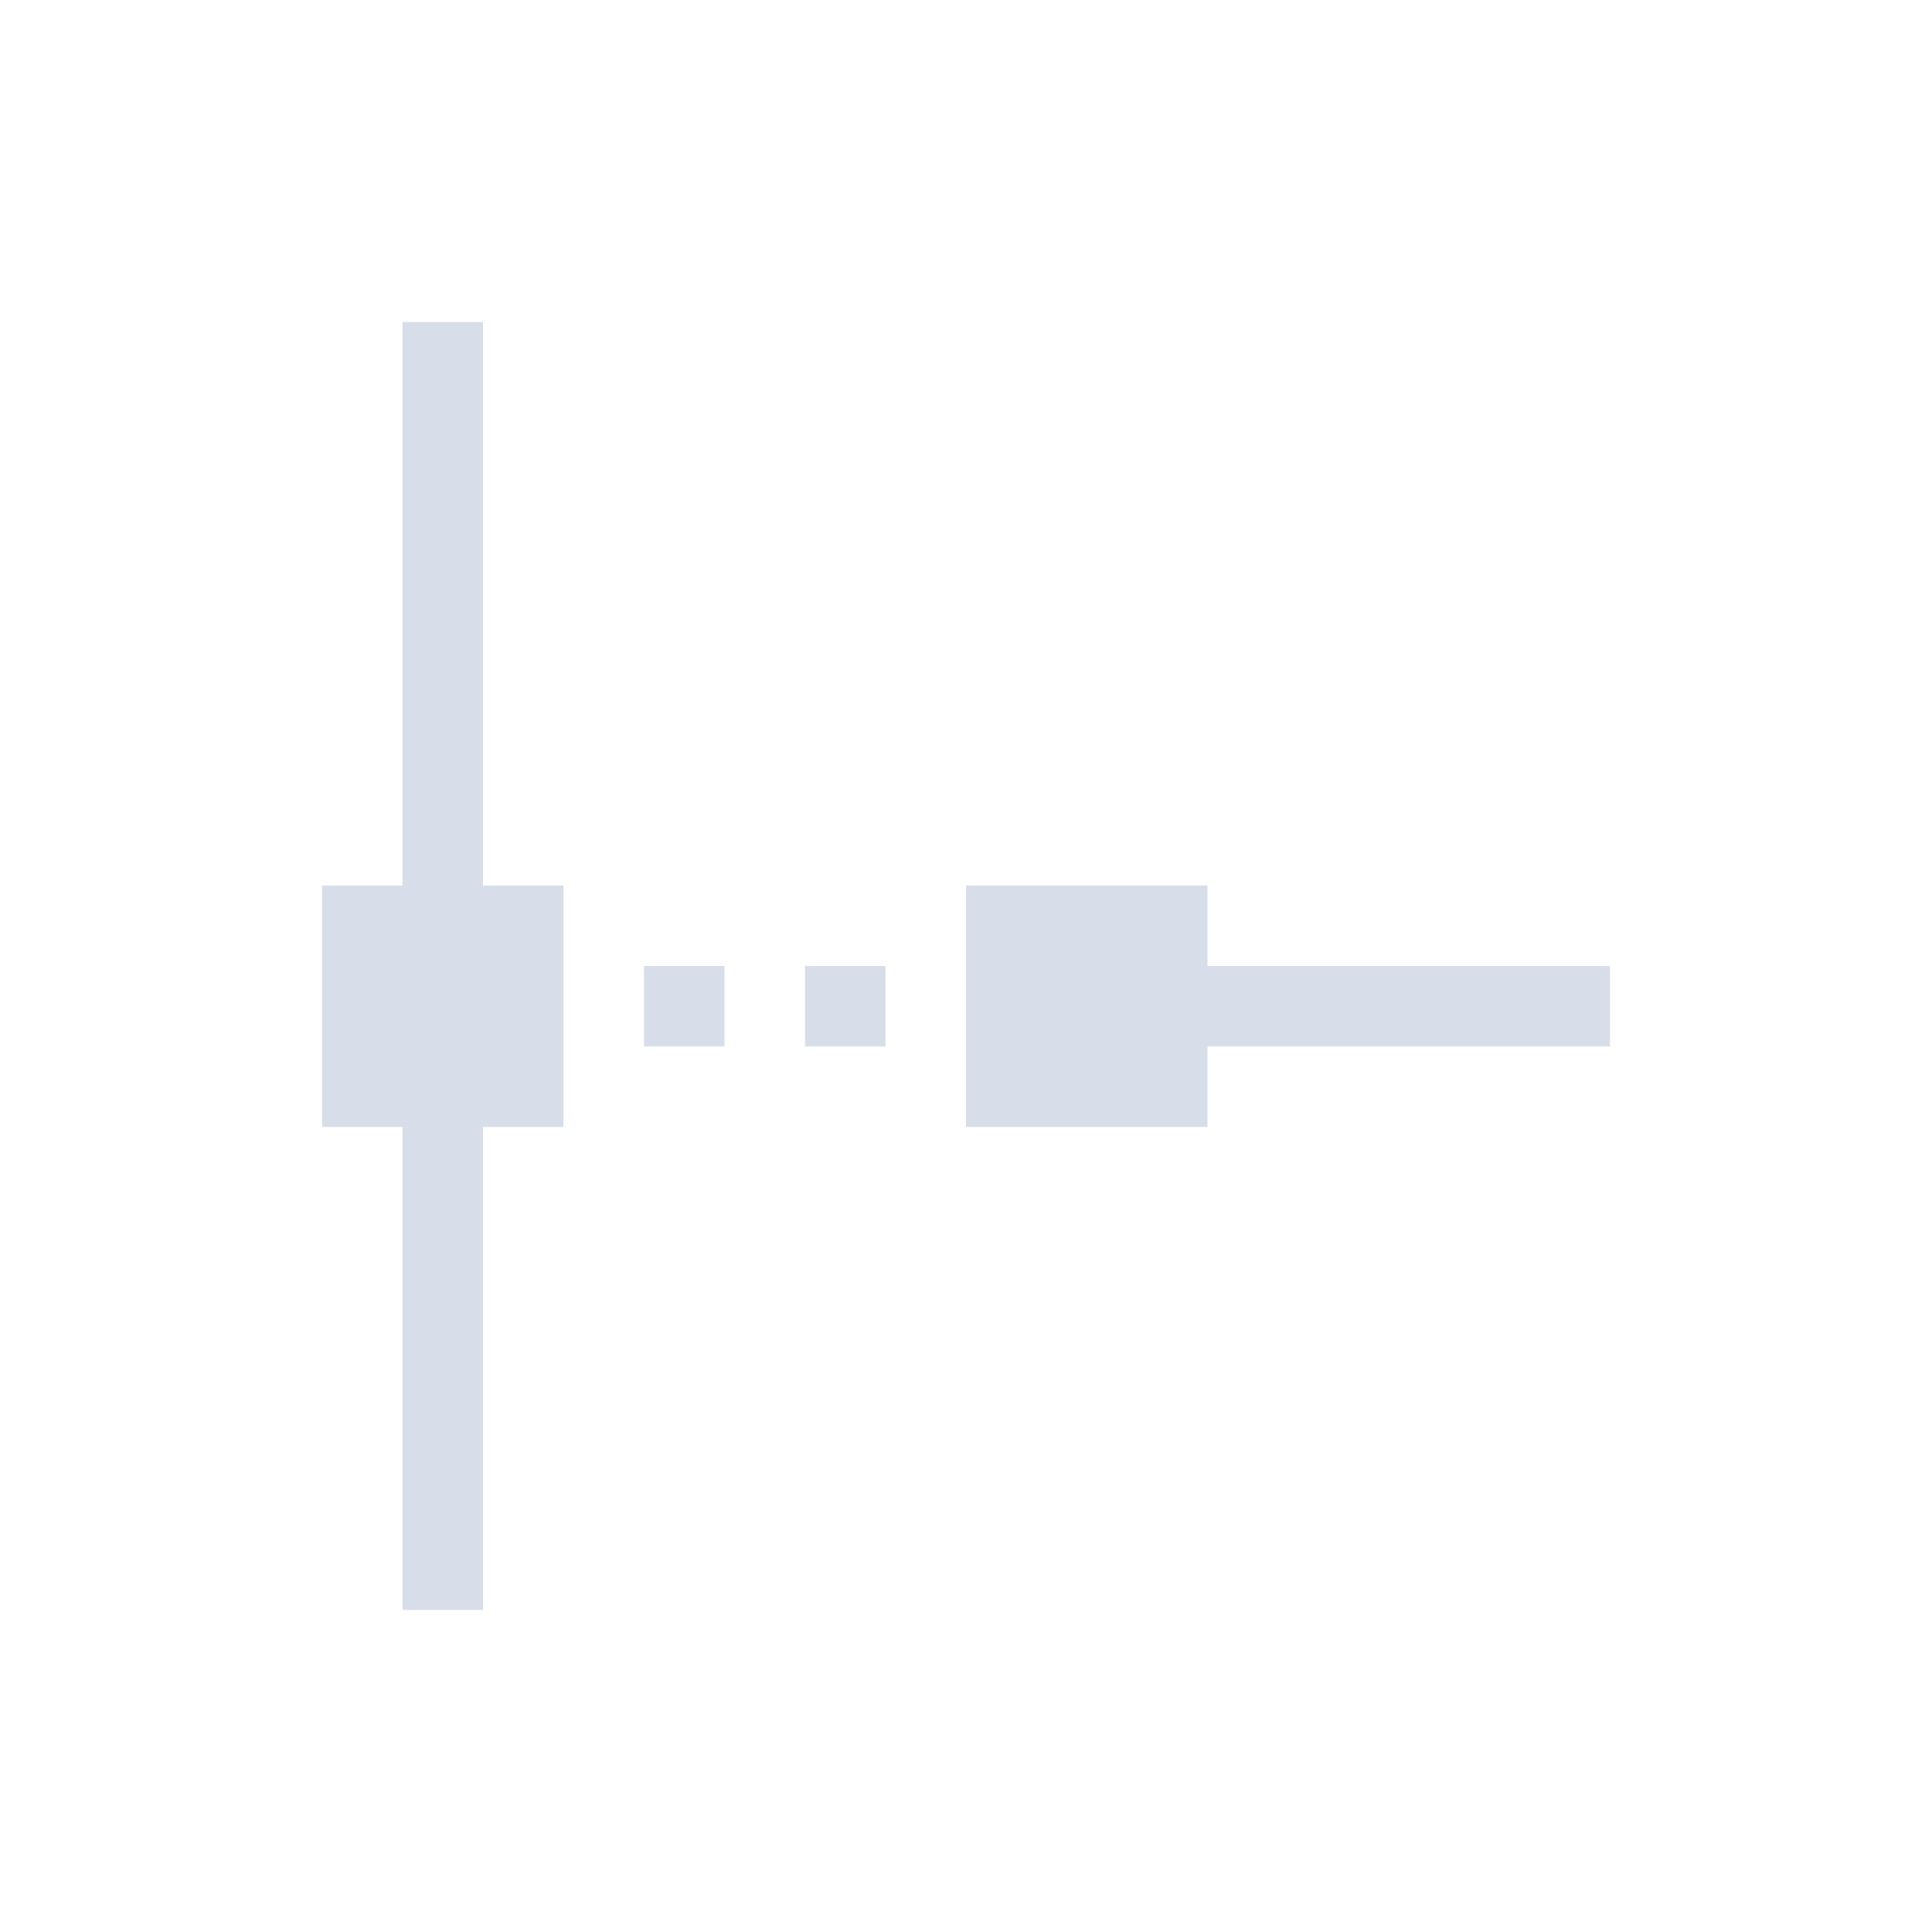 <svg viewBox="0 0 24 24" xmlns="http://www.w3.org/2000/svg">
 <defs>
  <style id="current-color-scheme" type="text/css">
   .ColorScheme-Text { color:#d8dee9; } .ColorScheme-Highlight { color:#88c0d0; } .ColorScheme-NeutralText { color:#d08770; } .ColorScheme-PositiveText { color:#a3be8c; } .ColorScheme-NegativeText { color:#bf616a; }
  </style>
 </defs>
 <path class="ColorScheme-Text" d="m5 4v7h-1v3h1v6h1v-6h1v-3h-1v-7h-1zm7 7v3h3v-1h5v-1h-5v-1h-3zm-4 1v1h1v-1h-1zm2 0v1h1v-1h-1z" fill="currentColor"/>
</svg>
